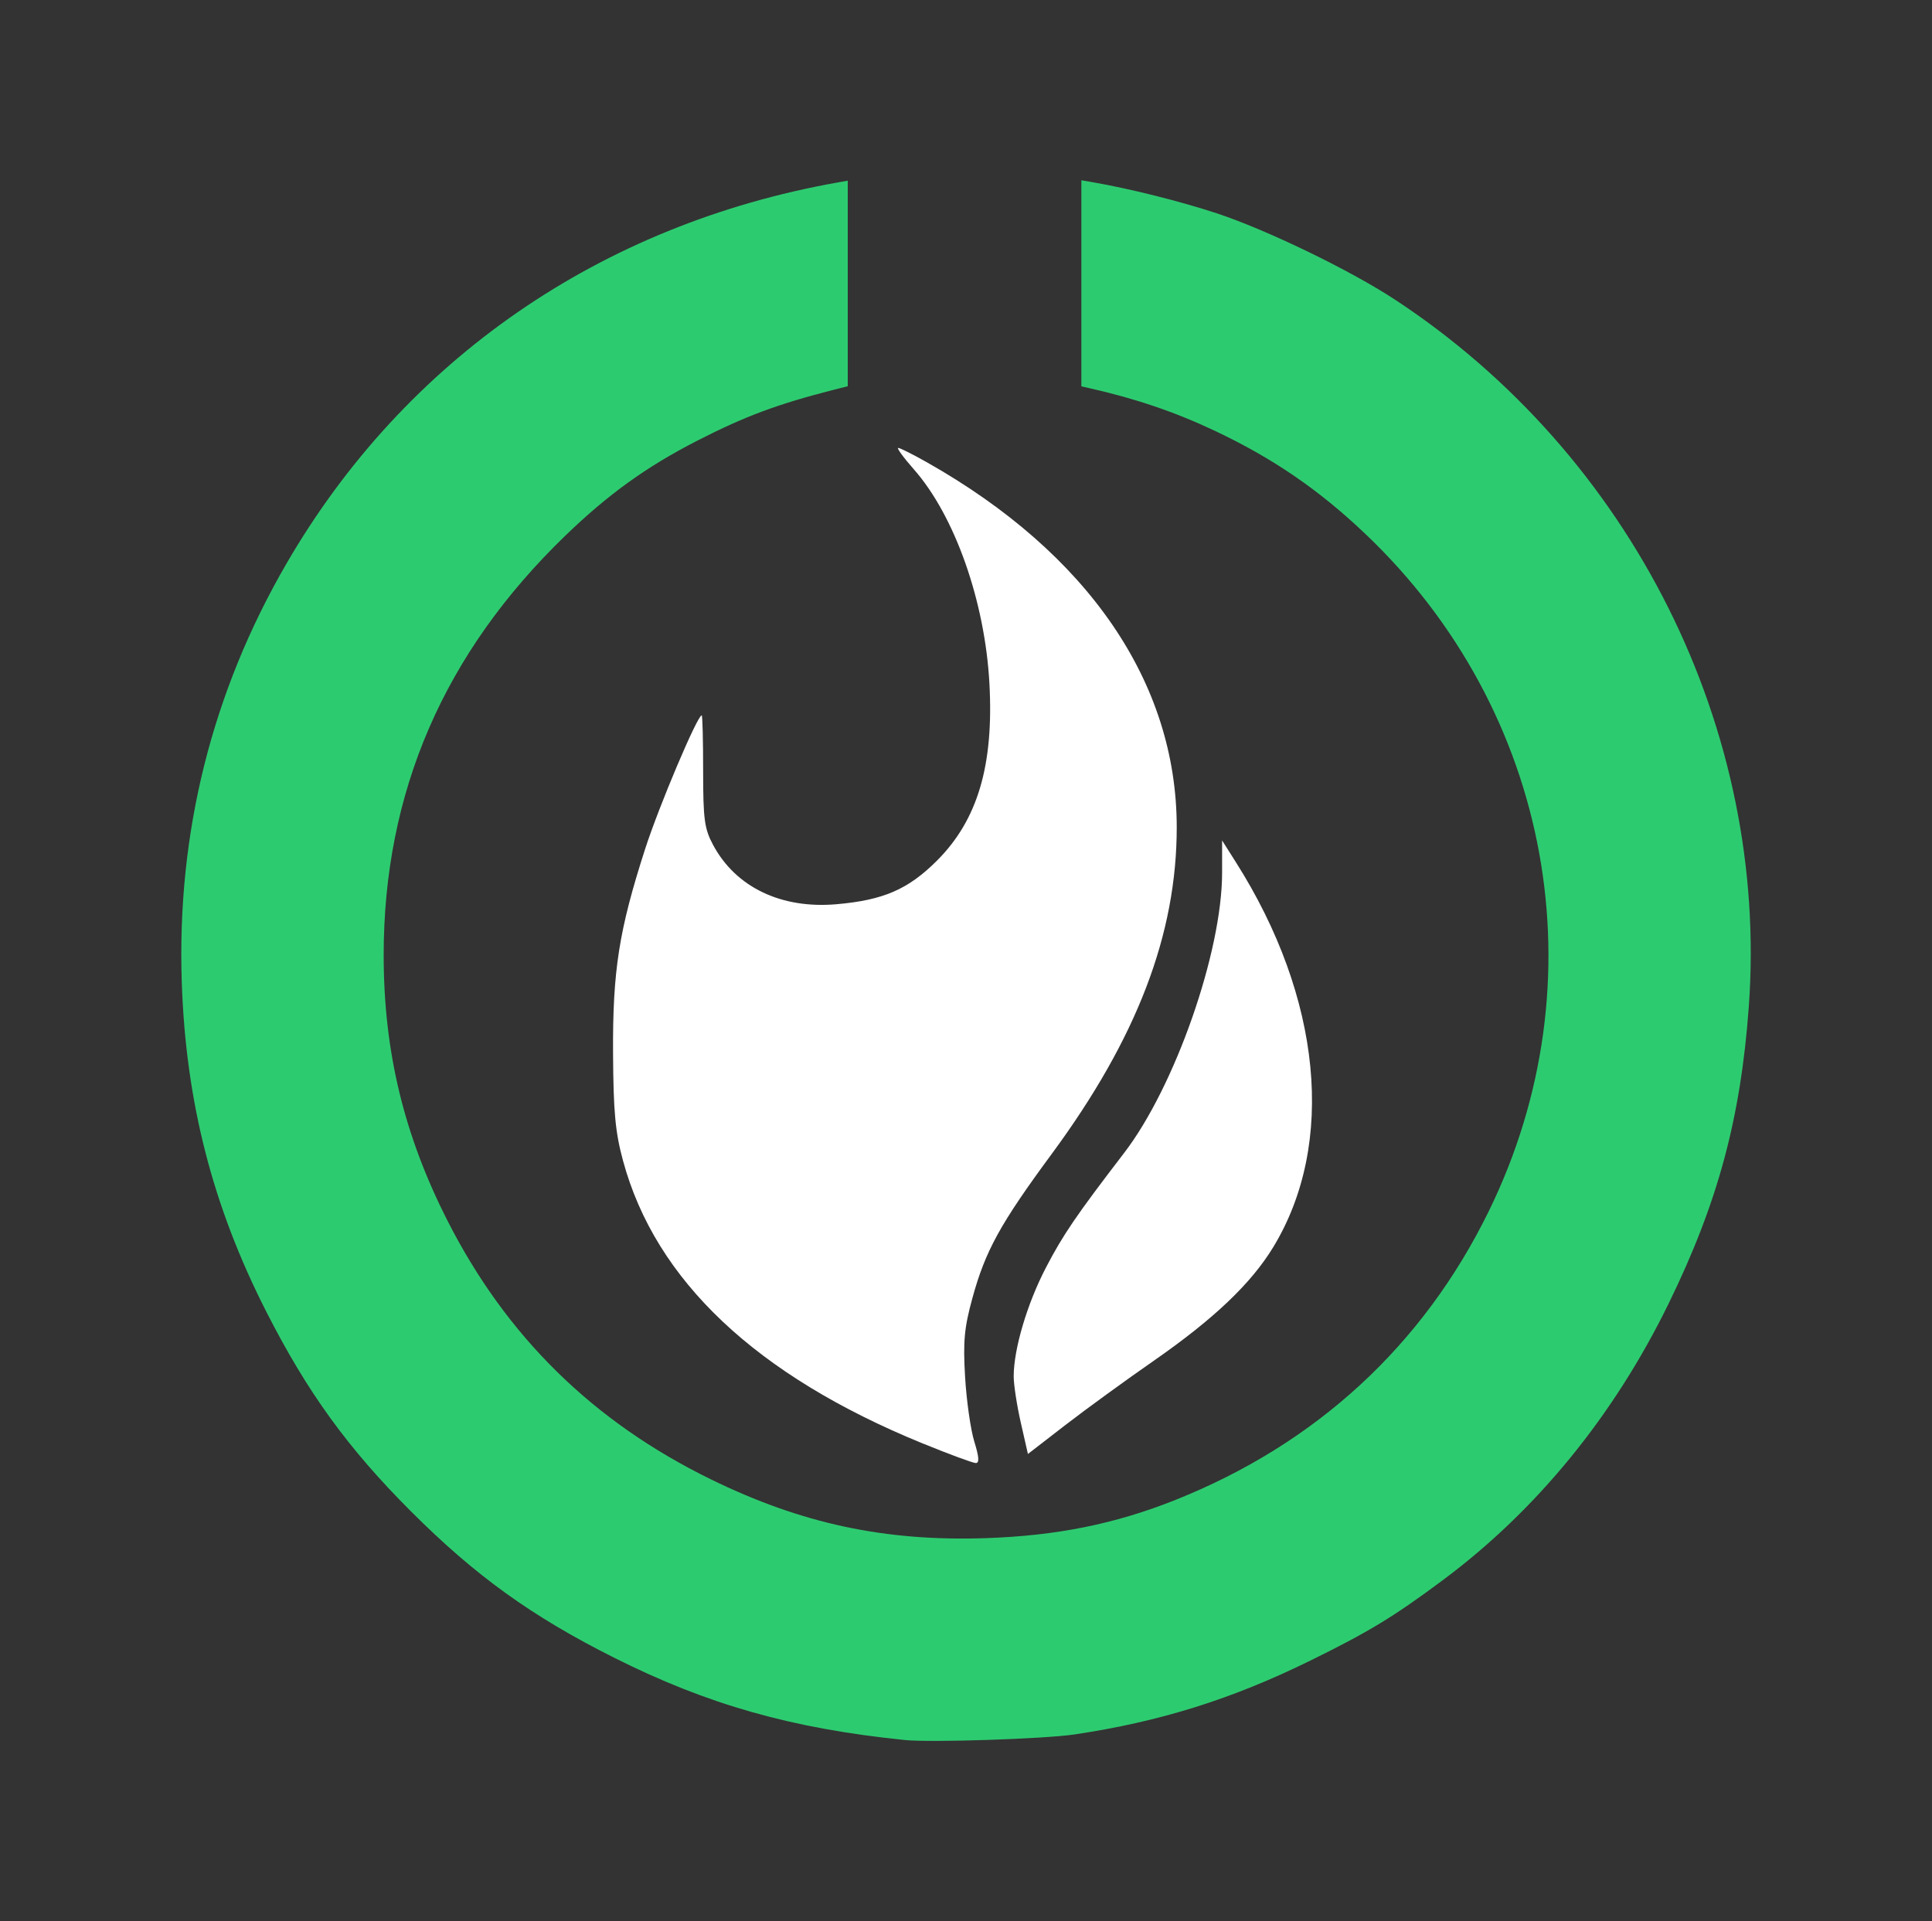<?xml version="1.0" encoding="UTF-8" standalone="no"?>
<!-- Created with Inkscape (http://www.inkscape.org/) -->

<svg
   xmlns:dc="http://purl.org/dc/elements/1.1/"
   xmlns:cc="http://creativecommons.org/ns#"
   xmlns:rdf="http://www.w3.org/1999/02/22-rdf-syntax-ns#"
   xmlns:svg="http://www.w3.org/2000/svg"
   xmlns="http://www.w3.org/2000/svg"
   xmlns:xlink="http://www.w3.org/1999/xlink"
   xmlns:sodipodi="http://sodipodi.sourceforge.net/DTD/sodipodi-0.dtd"
   xmlns:inkscape="http://www.inkscape.org/namespaces/inkscape"
   width="510.589"
   height="507.771"
   viewBox="0 0 135.093 134.348"
   version="1.1"
   id="svg4800"
   inkscape:version="0.92.4 5da689c313, 2019-01-14"
   sodipodi:docname="status_connected.svg"
   inkscape:export-filename="/home/z3r0/Pictures/inscape/status_connected.png"
   inkscape:export-xdpi="96"
   inkscape:export-ydpi="96">
  <rect x="0" y="0" width="135.093" height="134.348" fill="#333333" stroke="none"/>
  <defs
     id="defs4794">
    <linearGradient
       id="linearGradient5184">
      <stop
         id="stop5186"
         offset="0"
         style="stop-color:white;stop-opacity:1;" />
      <stop
         id="stop5188"
         offset="1"
         style="stop-color:white;stop-opacity:0;" />
    </linearGradient>
    <radialGradient
       xlink:href="#linearGradient5184"
       id="radialGradient8321"
       gradientUnits="userSpaceOnUse"
       gradientTransform="matrix(-4.2,0.595,0.296,2.099,75.311,-18.733)"
       cx="14.057"
       cy="11.309"
       fx="14.057"
       fy="11.309"
       r="5.969" />
  </defs>
  <sodipodi:namedview
     id="base"
     pagecolor="#ffffff"
     bordercolor="#666666"
     borderopacity="1.0"
     inkscape:pageopacity="0.0"
     inkscape:pageshadow="2"
     inkscape:zoom="0.7"
     inkscape:cx="-191.67959"
     inkscape:cy="292.55709"
     inkscape:document-units="mm"
     inkscape:current-layer="layer1"
     showgrid="false"
     inkscape:pagecheckerboard="true"
     units="px"
     fit-margin-top="0"
     fit-margin-left="0"
     fit-margin-right="0"
     fit-margin-bottom="0"
     inkscape:window-width="1920"
     inkscape:window-height="1051"
     inkscape:window-x="3840"
     inkscape:window-y="0"
     inkscape:window-maximized="1" />
  <g
     inkscape:label="Layer 1"
     inkscape:groupmode="layer"
     id="layer1"
     style="opacity:1"
     transform="translate(-39.925,-66.222)">
    <path
       style="fill:#2dcb70;fill-opacity:1;stroke-width:0.215"
       d="m 103.178,187.901 c -7.882,-0.803 -13.772,-2.472 -20.311,-5.754 -5.762,-2.892 -9.698,-5.727 -14.196,-10.225 -4.422,-4.422 -7.255,-8.332 -10.129,-13.981 -3.752,-7.372 -5.619,-14.645 -5.906,-22.998 -0.359,-10.465 2.108,-20.334 7.333,-29.331 8.268,-14.239 21.942,-23.689 38.535,-26.631 l 0.699,-0.124 v 7.187 7.187 l -0.913,0.232 c -3.991,1.015 -6.257,1.859 -9.618,3.58 -3.531,1.808 -6.212,3.737 -9.2,6.621 -8.51,8.213 -12.735,17.981 -12.719,29.411 0.009,6.688 1.418,12.526 4.471,18.527 4.118,8.094 10.17,14.037 18.393,18.063 6.354,3.11 12.178,4.357 19.245,4.12 4.933,-0.166 9.025,-0.989 13.221,-2.659 9.868,-3.929 17.346,-10.815 21.944,-20.206 7.859,-16.051 4.414,-34.96 -8.627,-47.359 -3.246,-3.086 -6.45,-5.282 -10.512,-7.205 -2.78,-1.316 -5.559,-2.262 -8.758,-2.983 l -0.591,-0.133 v -7.206 -7.206 l 0.806,0.139 c 2.573,0.445 6.114,1.332 8.651,2.168 3.486,1.148 9.342,3.983 12.466,6.036 16.561,10.881 26.164,30.08 24.745,49.471 -0.572,7.816 -2.165,13.707 -5.616,20.763 -3.833,7.837 -9.229,14.443 -15.782,19.32 -3.449,2.567 -5.159,3.606 -9.258,5.622 -5.483,2.697 -10.512,4.273 -16.484,5.164 -2.113,0.315 -10.064,0.577 -11.886,0.391 z"
       id="path4831"
       inkscape:connector-curvature="0"
       inkscape:export-xdpi="96"
       inkscape:export-ydpi="96" />
    <path
       inkscape:connector-curvature="0"
       style="fill:#ffffff;fill-opacity:1;stroke-width:0.317"
       d="m 102.732,97.546 c -0.124,0 0.37,0.676 1.098,1.502 2.862,3.251 4.97,9.235 5.28,14.979 0.309,5.719 -0.823,9.537 -3.67,12.381 -2.01,2.008 -3.741,2.76 -7.016,3.047 -3.873,0.34 -7.054,-1.188 -8.638,-4.148 -0.606,-1.133 -0.695,-1.79 -0.695,-5.179 0,-2.135 -0.044,-3.882 -0.1,-3.882 -0.303,0 -2.992,6.354 -3.957,9.349 -1.83,5.68 -2.273,8.503 -2.242,14.261 0.022,4.111 0.155,5.538 0.699,7.542 2.268,8.362 9.307,15.008 20.919,19.752 1.859,0.759 3.544,1.382 3.745,1.384 0.261,0.003 0.231,-0.425 -0.103,-1.502 -0.257,-0.828 -0.546,-2.86 -0.644,-4.516 -0.147,-2.496 -0.059,-3.442 0.516,-5.535 0.905,-3.295 1.943,-5.182 5.539,-10.06 5.965,-8.092 8.75,-15.374 8.744,-22.868 -0.008,-10.103 -6.191,-19.129 -17.468,-25.501 -0.98,-0.554 -1.883,-1.007 -2.008,-1.007 z"
       id="path5712"
       inkscape:export-xdpi="96"
       inkscape:export-ydpi="96" />
    <path
       inkscape:connector-curvature="0"
       style="fill:#ffffff;fill-opacity:1;stroke-width:0.317"
       d="m 125.379,124.996 v 2.259 c 0,5.538 -3.293,14.956 -6.852,19.595 -3.343,4.358 -4.269,5.716 -5.464,8.012 -1.314,2.525 -2.249,5.673 -2.257,7.593 -0.003,0.576 0.22,2.036 0.495,3.245 l 0.5,2.2 2.59,-2.002 c 1.424,-1.101 4.216,-3.132 6.203,-4.513 4.219,-2.933 6.825,-5.414 8.374,-7.971 4.377,-7.223 3.378,-17.432 -2.633,-26.91 z"
       id="path5665"
       inkscape:export-xdpi="96"
       inkscape:export-ydpi="96" />
  </g>
</svg>
